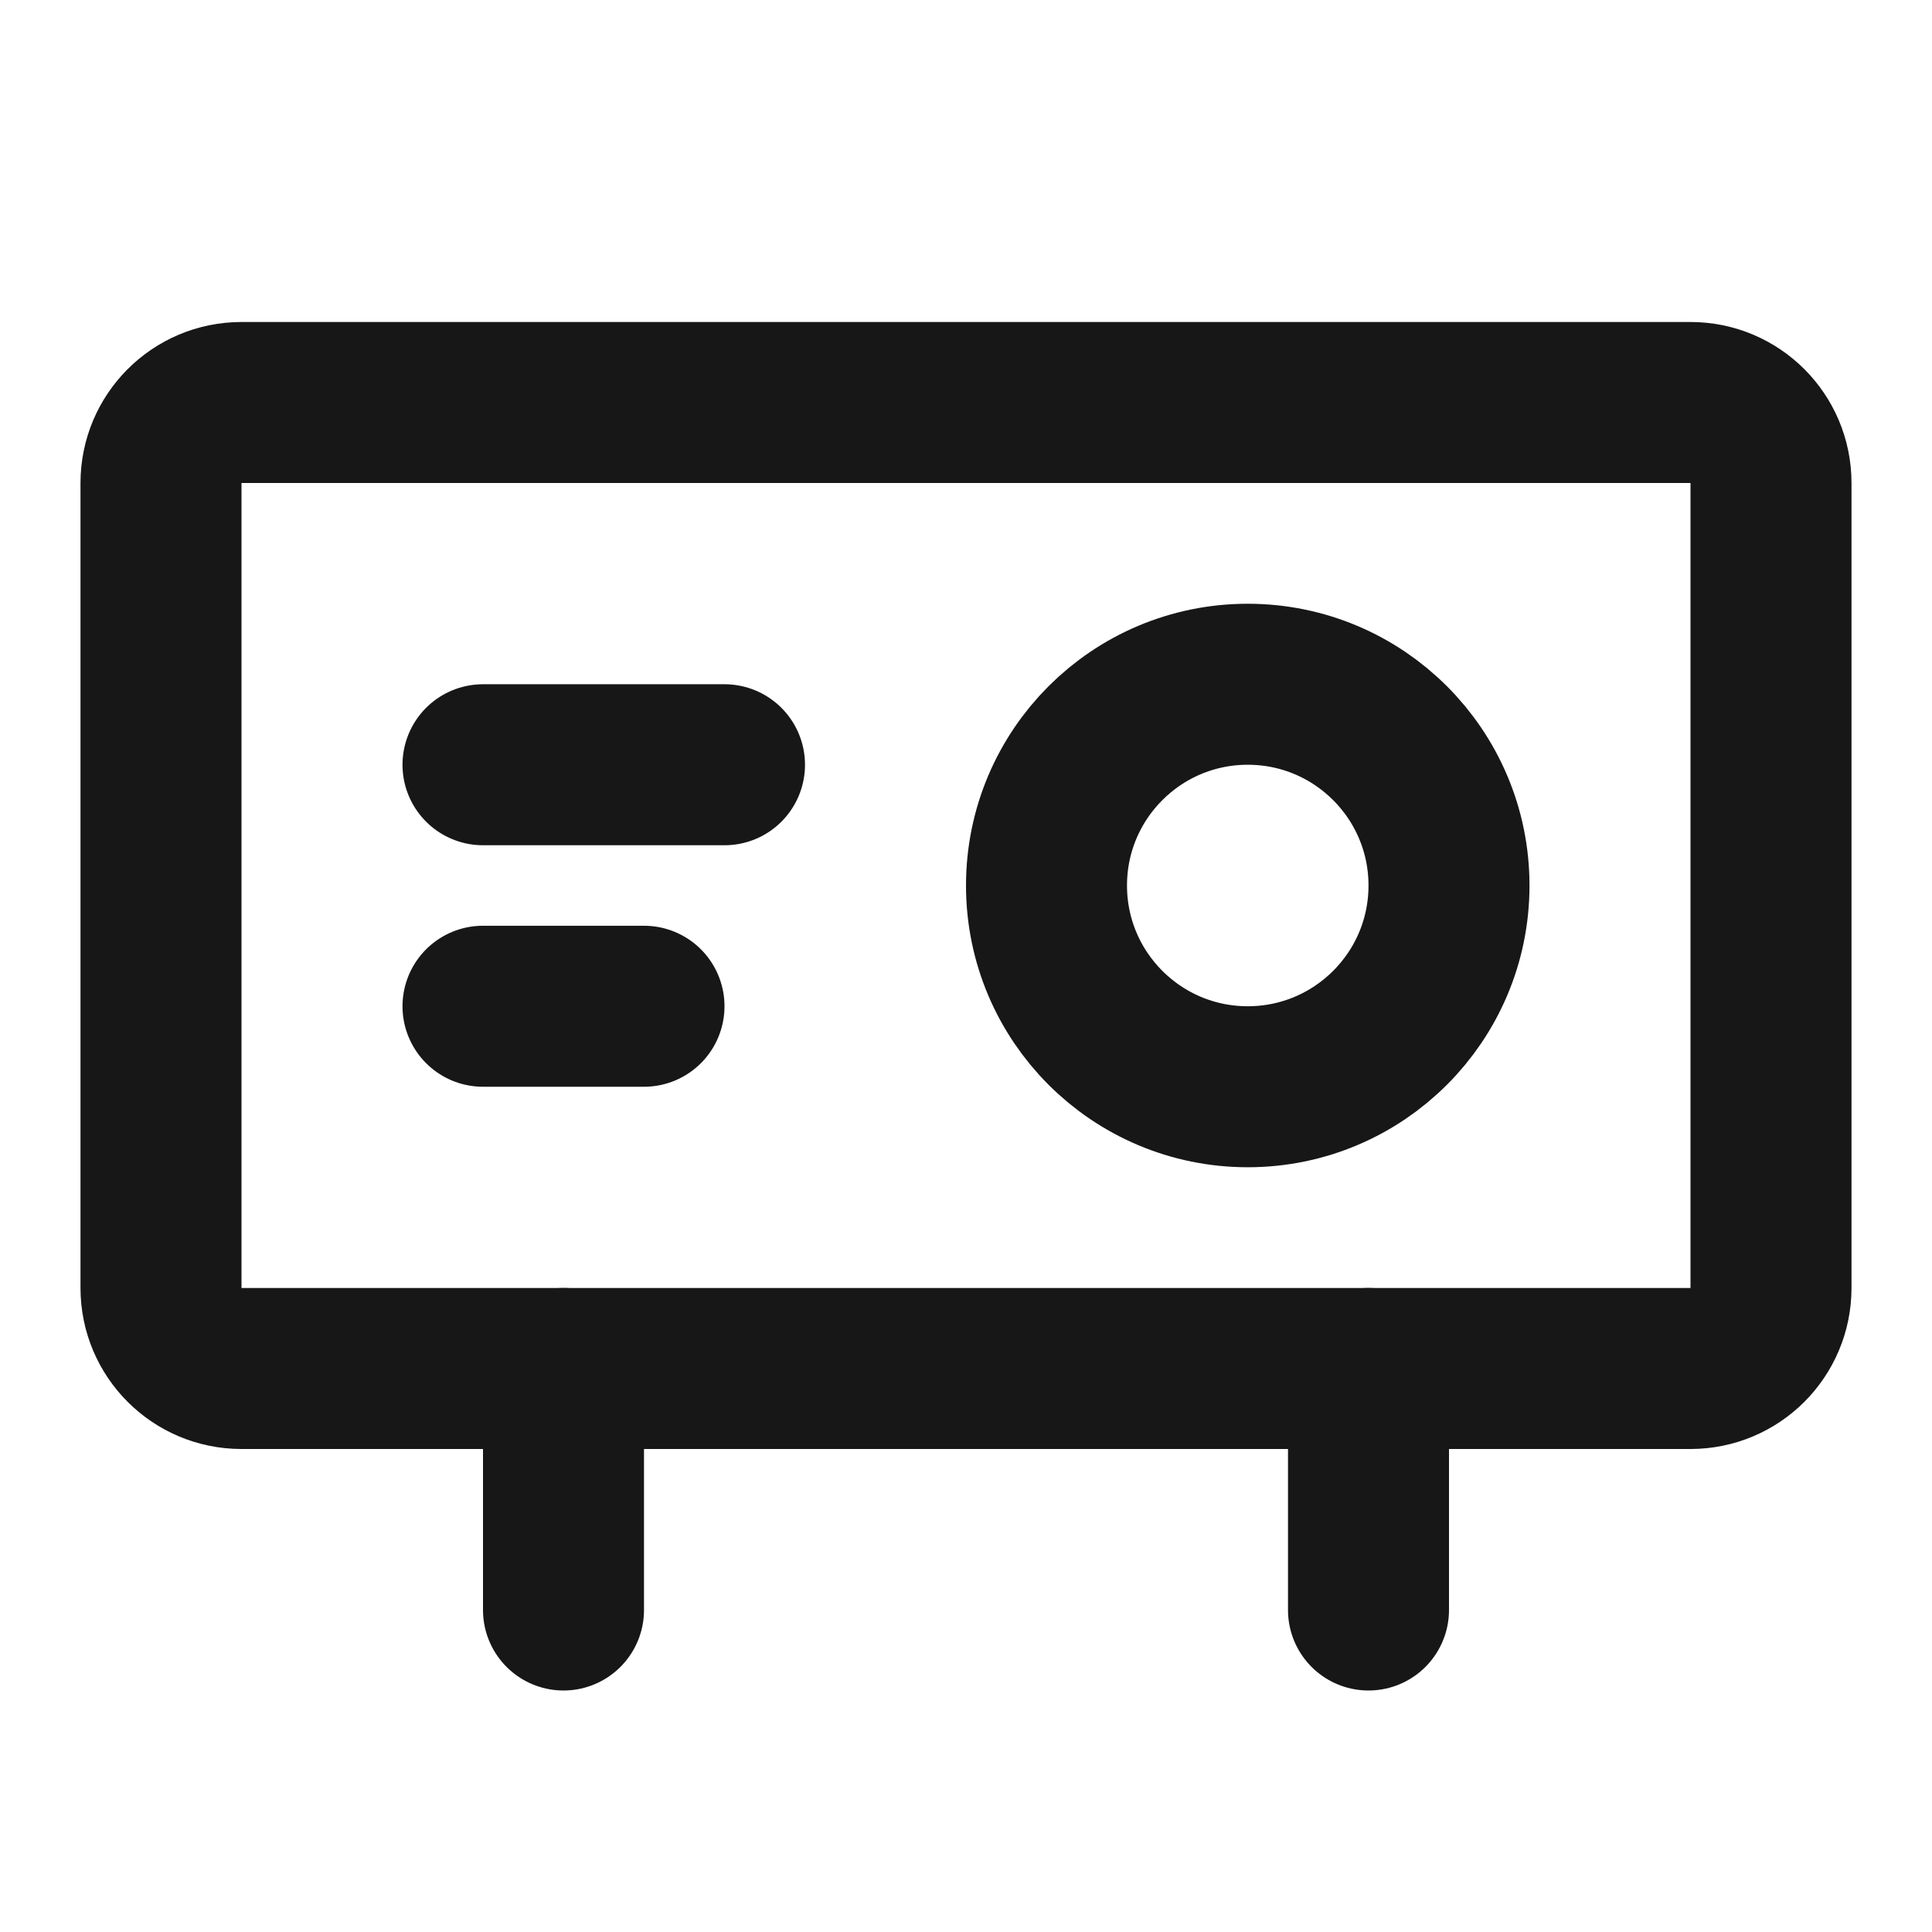 <?xml version="1.0" encoding="UTF-8"?><svg width="24" height="24" viewBox="0 0 48 48" fill="none" xmlns="http://www.w3.org/2000/svg"><path d="M4 12C4 10.895 4.895 10 6 10H42C43.105 10 44 10.895 44 12V32C44 33.105 43.105 34 42 34H6C4.895 34 4 33.105 4 32V12Z" fill="none" stroke="#171717" stroke-width="4"/><path d="M12 19H18" stroke="#171717" stroke-width="4" stroke-linecap="round" stroke-linejoin="round"/><path d="M12 25H16" stroke="#171717" stroke-width="4" stroke-linecap="round" stroke-linejoin="round"/><path d="M14 40L14 34" stroke="#171717" stroke-width="4" stroke-linecap="round" stroke-linejoin="round"/><path d="M34 40V34" stroke="#171717" stroke-width="4" stroke-linecap="round" stroke-linejoin="round"/><circle cx="31" cy="22" r="5" fill="none" stroke="#171717" stroke-width="4"/></svg>